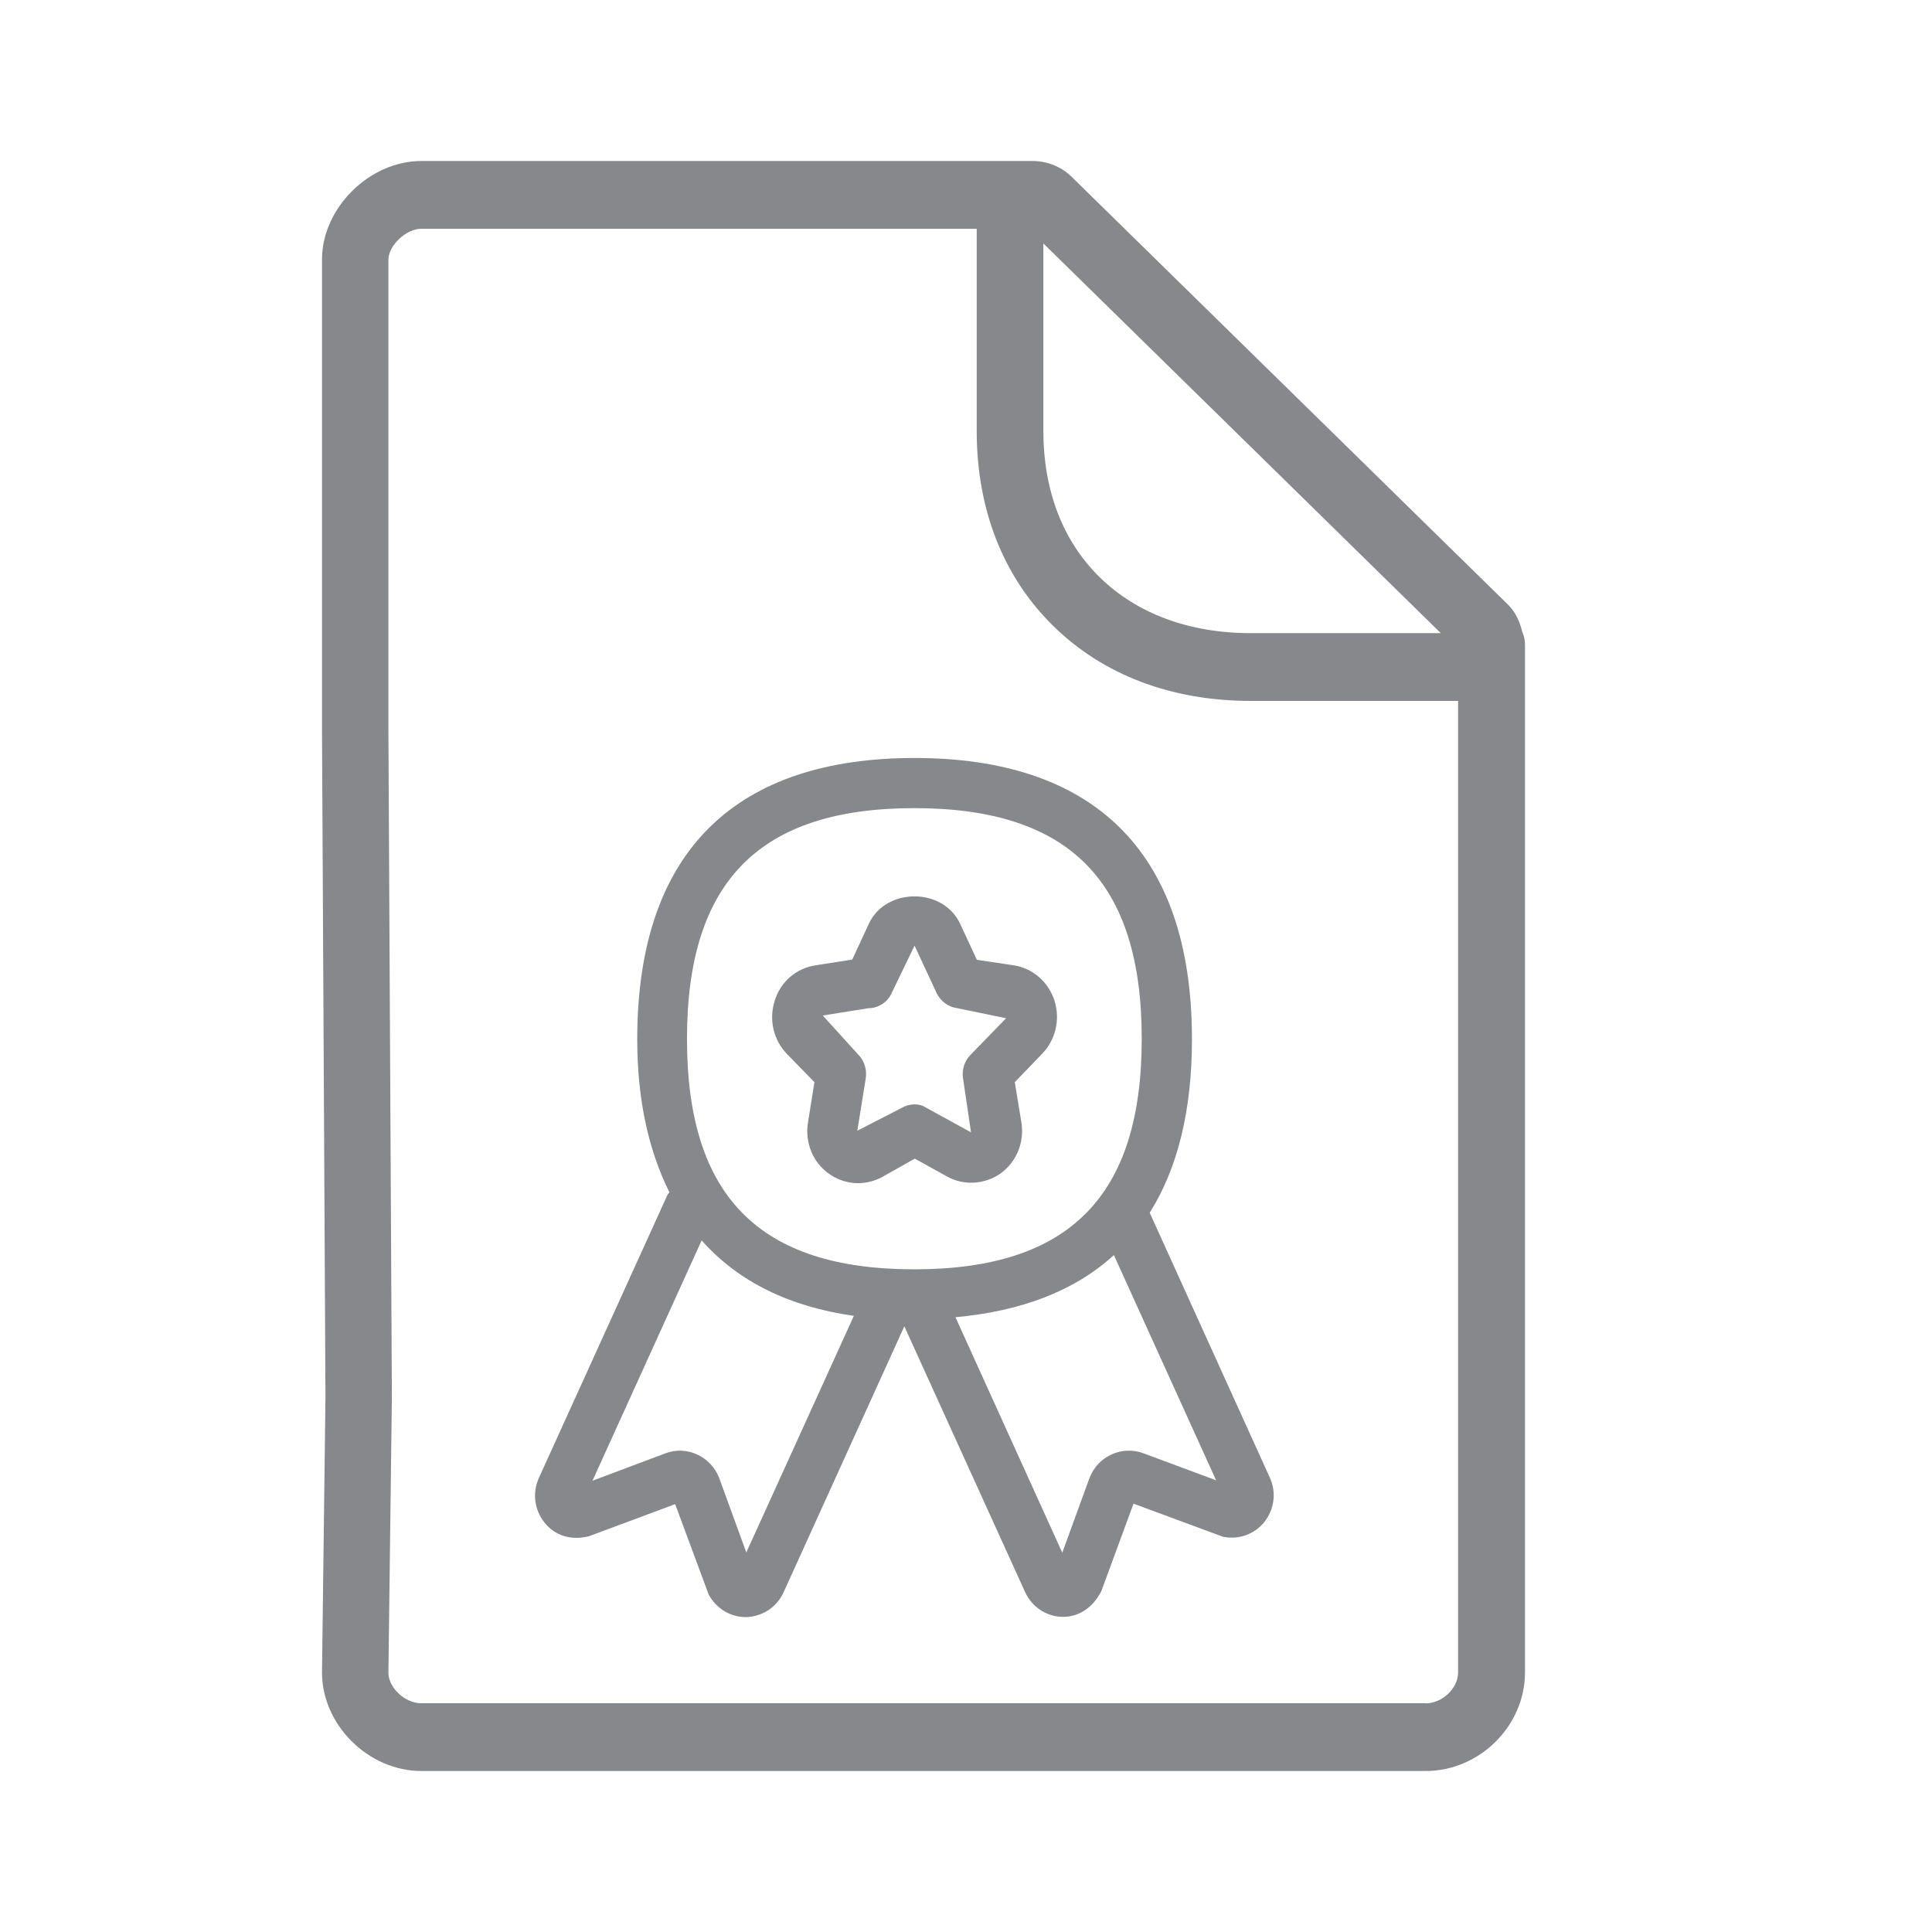 <svg width="24" height="24" viewBox="0 0 24 24" fill="none" xmlns="http://www.w3.org/2000/svg">
<path fill-rule="evenodd" clip-rule="evenodd" d="M17.707 21.16C17.917 21.16 18.113 20.973 18.113 20.776V8.707H15.538C14.554 8.707 13.706 8.386 13.085 7.777C12.461 7.165 12.133 6.326 12.133 5.355V2.842H5.231C5.046 2.842 4.825 3.05 4.825 3.227V9.08L4.868 17.359L4.825 20.779C4.825 20.964 5.029 21.158 5.231 21.158H17.707V21.16ZM17.898 7.865L12.961 3.024V5.352C12.961 6.092 13.202 6.721 13.661 7.171C14.123 7.623 14.773 7.865 15.535 7.865H17.898ZM18.91 7.848C18.933 7.899 18.944 7.953 18.944 8.013V20.776C18.944 21.439 18.38 22 17.71 22H5.234C4.576 22 4 21.428 4 20.776L4.043 17.359L4 9.086V3.224C4 2.583 4.59 2 5.234 2H12.827C13.009 2 13.185 2.071 13.312 2.196L18.737 7.515C18.828 7.606 18.879 7.723 18.91 7.848ZM14.203 18.053L15.107 18.389L13.837 15.591C13.349 16.038 12.683 16.289 11.869 16.363L13.196 19.288L13.533 18.363C13.636 18.09 13.936 17.953 14.203 18.053ZM9.271 19.285L10.607 16.346C9.802 16.232 9.169 15.919 8.716 15.409L7.36 18.394L8.268 18.053C8.531 17.953 8.832 18.093 8.934 18.36L9.271 19.285ZM11.358 10.039C9.433 10.039 8.534 10.95 8.534 12.905C8.534 14.86 9.43 15.768 11.358 15.768C13.287 15.768 14.183 14.857 14.183 12.905C14.183 10.95 13.287 10.039 11.358 10.039ZM14.282 15.065L15.774 18.355C15.859 18.54 15.83 18.75 15.706 18.907C15.581 19.063 15.379 19.131 15.189 19.089L14.081 18.679L13.681 19.766C13.573 19.977 13.397 20.085 13.207 20.085H13.193C12.995 20.079 12.819 19.962 12.734 19.777L11.234 16.476L9.734 19.78C9.651 19.962 9.476 20.079 9.277 20.088H9.263C9.07 20.088 8.897 19.98 8.804 19.809L8.387 18.685L7.318 19.083C7.082 19.143 6.887 19.069 6.762 18.912C6.637 18.753 6.612 18.542 6.694 18.36L8.293 14.84C8.299 14.829 8.31 14.82 8.316 14.812C8.063 14.302 7.916 13.679 7.916 12.911C7.916 10.529 9.184 9.416 11.361 9.416C13.539 9.416 14.807 10.532 14.807 12.911C14.807 13.804 14.625 14.521 14.282 15.065ZM10.791 12.524L10.221 12.615L10.667 13.107C10.738 13.178 10.771 13.295 10.755 13.394L10.65 14.046L11.208 13.759C11.254 13.733 11.307 13.719 11.361 13.719C11.395 13.719 11.429 13.725 11.461 13.736L12.062 14.066L11.963 13.394C11.945 13.295 11.982 13.178 12.053 13.107L12.498 12.649L11.877 12.521C11.778 12.507 11.685 12.435 11.639 12.344L11.361 11.747L11.075 12.339C11.027 12.447 10.913 12.524 10.791 12.524ZM10.117 13.443L9.776 13.093C9.603 12.914 9.549 12.66 9.626 12.424C9.7 12.194 9.892 12.028 10.128 11.992L10.587 11.92L10.794 11.473C11.004 11.024 11.713 11.021 11.926 11.473L12.135 11.923L12.595 11.992C12.827 12.028 13.02 12.194 13.097 12.424C13.173 12.657 13.117 12.914 12.946 13.09L12.606 13.443L12.688 13.941C12.728 14.188 12.629 14.433 12.428 14.578C12.232 14.715 11.971 14.729 11.77 14.618L11.364 14.393L10.959 14.621C10.865 14.672 10.76 14.698 10.658 14.698C10.533 14.698 10.406 14.658 10.298 14.581C10.097 14.439 9.997 14.194 10.037 13.944L10.117 13.443Z" fill="#86888C"/>
</svg>
